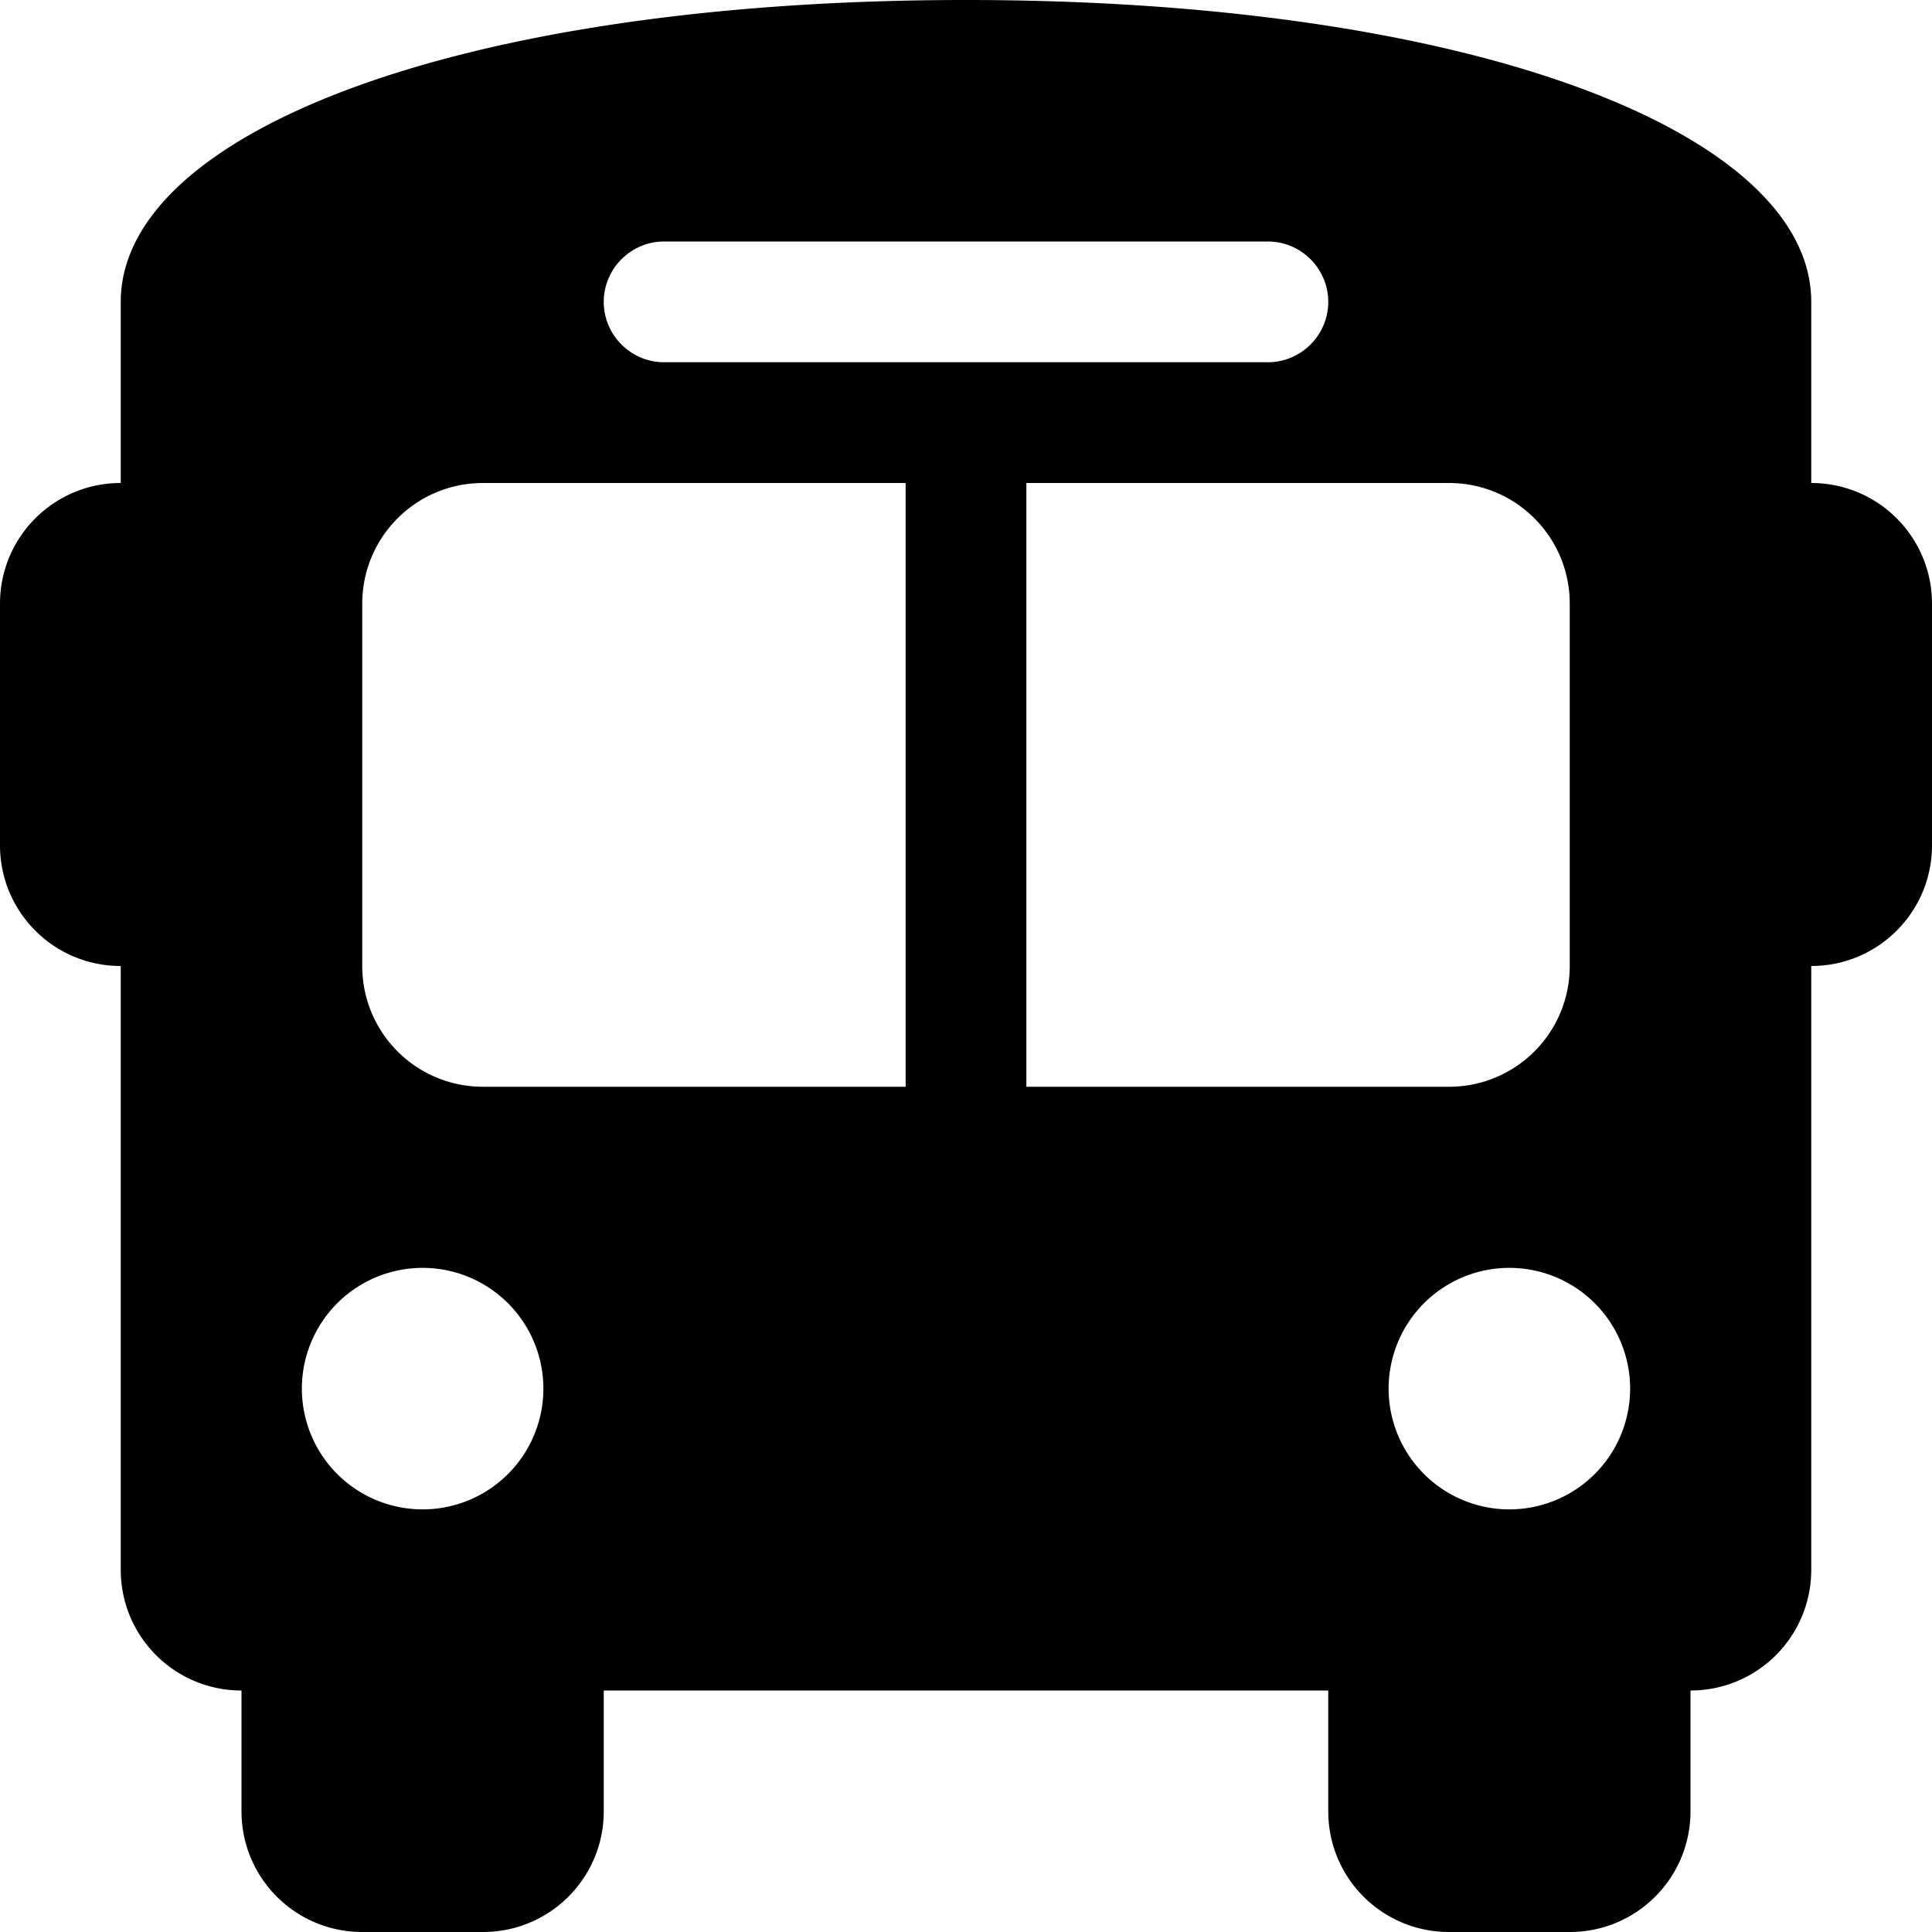 <svg fill="currentColor" xmlns="http://www.w3.org/2000/svg" viewBox="0 0 512 512"><!--! Font Awesome Free 6.3.0 by @fontawesome - https://fontawesome.com License - https://fontawesome.com/license/free (Icons: CC BY 4.0, Fonts: SIL OFL 1.1, Code: MIT License) Copyright 2023 Fonticons, Inc. --><path d="M256 0C390.4 0 480 35.2 480 80V96l0 32c17.7 0 32 14.3 32 32v64c0 17.7-14.3 32-32 32l0 160c0 17.7-14.3 32-32 32v32c0 17.7-14.3 32-32 32H384c-17.7 0-32-14.3-32-32V448H160v32c0 17.7-14.3 32-32 32H96c-17.7 0-32-14.3-32-32l0-32c-17.7 0-32-14.3-32-32l0-160c-17.7 0-32-14.3-32-32V160c0-17.7 14.3-32 32-32h0V96h0V80C32 35.2 121.6 0 256 0zM96 160v96c0 17.7 14.3 32 32 32H240V128H128c-17.7 0-32 14.3-32 32zM272 288H384c17.7 0 32-14.3 32-32V160c0-17.7-14.3-32-32-32H272V288zM112 400a32 32 0 1 0 0-64 32 32 0 1 0 0 64zm288 0a32 32 0 1 0 0-64 32 32 0 1 0 0 64zM352 80c0-8.8-7.2-16-16-16H176c-8.8 0-16 7.2-16 16s7.2 16 16 16H336c8.8 0 16-7.2 16-16z"/></svg>